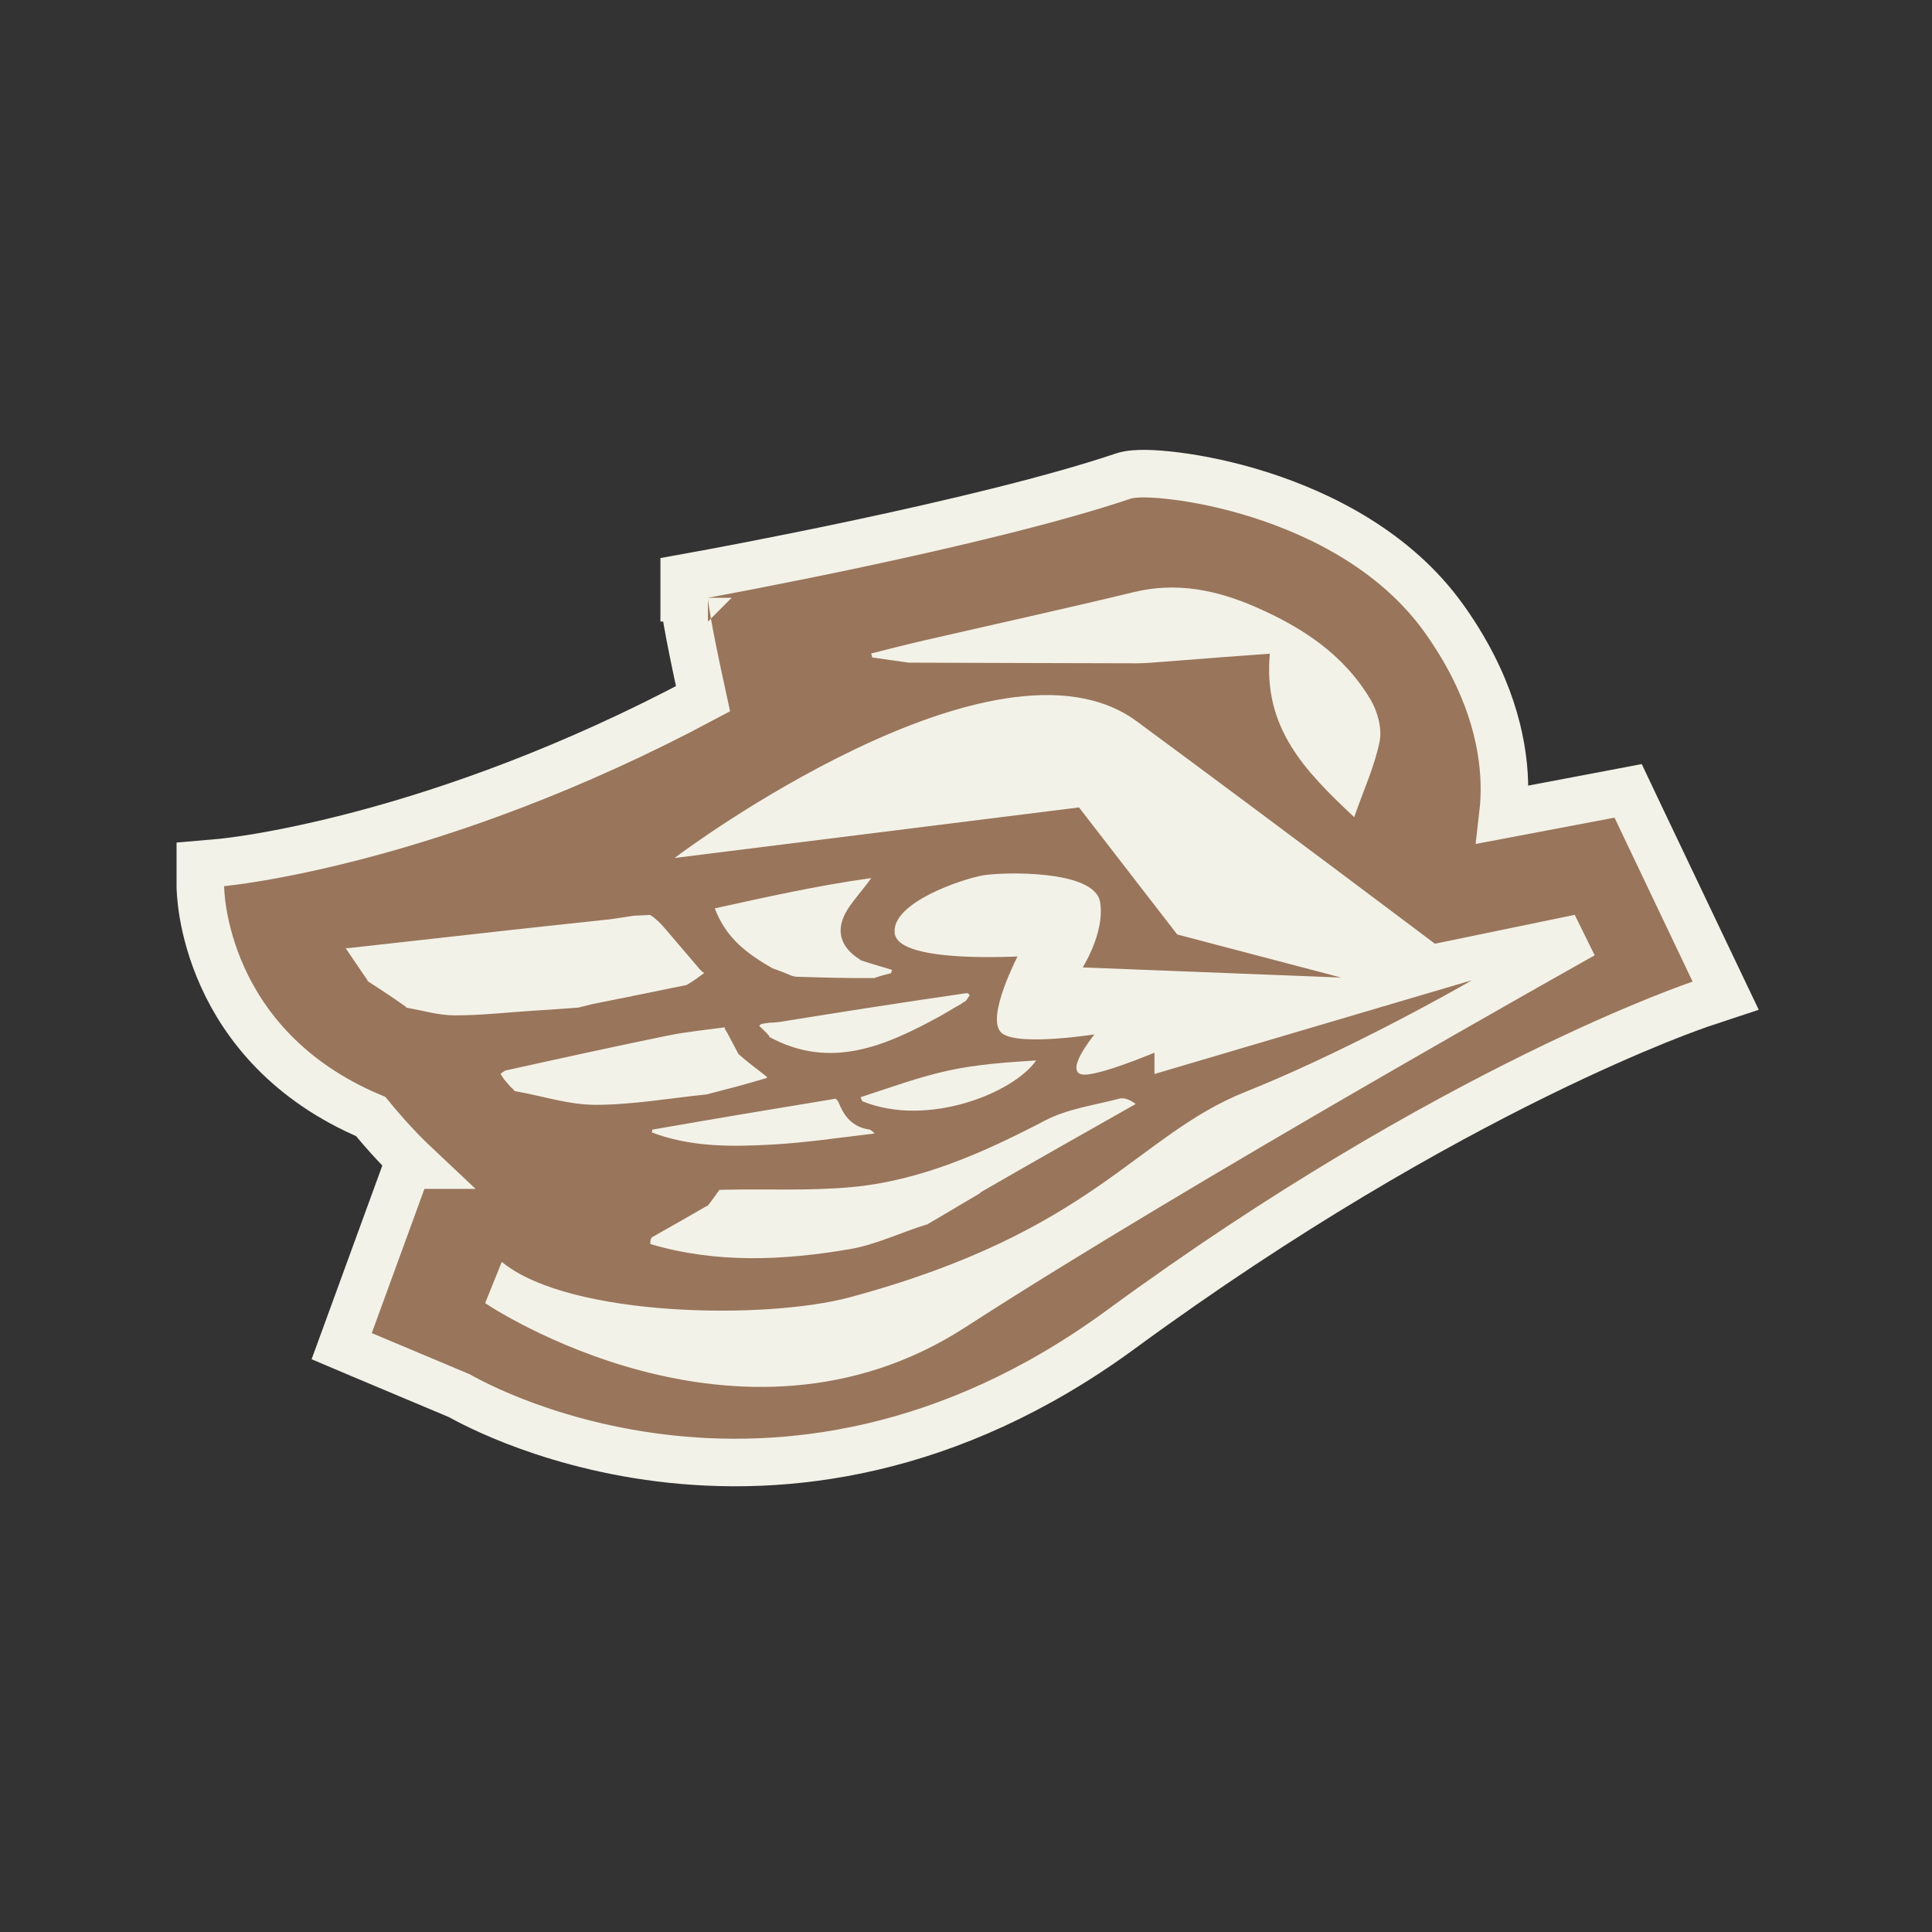 <svg width="49" height="49" viewBox="0 0 49 49" fill="none" xmlns="http://www.w3.org/2000/svg">
<rect x="0" y="0" width="49" height="49" fill="#333333" stroke="none"/>
<path d="M29.064 12.013C29.275 12.017 29.533 12.036 29.825 12.073C30.41 12.147 31.156 12.295 31.954 12.549C33.538 13.053 35.41 13.997 36.615 15.677C37.785 17.309 38.124 18.774 38.154 19.857C38.163 20.158 38.145 20.427 38.118 20.66L40.836 20.145L41.293 20.058L41.492 20.478L43.473 24.637L43.767 25.253L43.119 25.468L43.105 25.473C43.094 25.477 43.077 25.483 43.054 25.491C43.008 25.507 42.938 25.532 42.846 25.566C42.661 25.634 42.385 25.738 42.026 25.883C41.309 26.174 40.261 26.627 38.948 27.273C36.323 28.566 32.639 30.631 28.43 33.716C24.047 36.928 19.851 37.361 16.745 36.975C15.198 36.783 13.925 36.389 13.037 36.042C12.593 35.868 12.244 35.705 12.003 35.584C11.883 35.524 11.789 35.475 11.725 35.439C11.694 35.422 11.67 35.409 11.652 35.399L9.195 34.366L8.666 34.142L8.863 33.603L10.198 29.946L10.343 29.55H10.542C10.2 29.228 9.817 28.823 9.402 28.318C7.292 27.425 6.199 26.004 5.646 24.779C5.365 24.158 5.224 23.593 5.153 23.18C5.118 22.974 5.1 22.803 5.091 22.682C5.086 22.622 5.083 22.573 5.082 22.538C5.081 22.52 5.081 22.506 5.081 22.496V21.922L5.63 21.874H5.632L5.685 21.868C5.724 21.863 5.784 21.856 5.864 21.846C6.025 21.826 6.265 21.793 6.576 21.74C7.2 21.634 8.112 21.452 9.247 21.149C11.433 20.565 14.444 19.529 17.83 17.722C17.614 16.731 17.494 16.127 17.431 15.76C17.395 15.551 17.376 15.415 17.365 15.328C17.36 15.284 17.357 15.251 17.355 15.225C17.355 15.212 17.353 15.2 17.353 15.19V15.162C17.353 15.161 17.352 15.161 17.955 15.161H17.353V14.657L17.848 14.567H17.853C17.856 14.566 17.861 14.565 17.867 14.564C17.881 14.562 17.901 14.558 17.927 14.553C17.979 14.544 18.056 14.529 18.155 14.51C18.354 14.473 18.643 14.418 19.001 14.349C19.718 14.21 20.711 14.013 21.817 13.777C24.04 13.303 26.691 12.681 28.484 12.076C28.659 12.017 28.885 12.011 29.064 12.013Z" fill="#99755B" stroke="#F3F2E8" stroke-width="1.206"/>
<path d="M25.507 17.714C26.76 17.519 27.936 17.634 28.831 18.295C30.597 19.597 32.492 21.011 33.945 22.098C34.671 22.642 35.287 23.105 35.722 23.431C35.939 23.594 36.111 23.724 36.229 23.812C36.288 23.856 36.333 23.891 36.364 23.914C36.376 23.923 36.386 23.93 36.394 23.935L39.907 23.209L39.939 23.202L39.953 23.232L40.427 24.192L40.446 24.229L40.41 24.249L40.402 24.253C40.397 24.255 40.39 24.26 40.38 24.265C40.361 24.276 40.331 24.293 40.293 24.314C40.217 24.357 40.105 24.42 39.96 24.502C39.67 24.665 39.249 24.902 38.726 25.199C37.68 25.792 36.225 26.623 34.592 27.568C31.325 29.459 27.343 31.813 24.481 33.664C21.604 35.524 18.564 35.374 16.248 34.761C15.091 34.454 14.112 34.031 13.423 33.685C13.079 33.512 12.807 33.358 12.62 33.248C12.527 33.193 12.456 33.148 12.408 33.117C12.383 33.102 12.365 33.089 12.353 33.081C12.347 33.077 12.341 33.074 12.338 33.072C12.337 33.071 12.336 33.071 12.335 33.07L12.334 33.069L12.305 33.05L12.318 33.017L12.705 32.057L12.727 32.004L12.772 32.04C13.198 32.377 13.825 32.637 14.562 32.828C15.298 33.018 16.142 33.138 17 33.197C18.718 33.315 20.486 33.19 21.561 32.9C24.656 32.066 26.471 31.04 27.856 30.086C28.202 29.847 28.522 29.613 28.828 29.386C29.135 29.16 29.429 28.943 29.722 28.738C30.309 28.328 30.896 27.967 31.589 27.691C33.298 27.011 35.538 25.887 37.331 24.861L29.334 27.223L29.28 27.24V26.698C29.275 26.7 29.27 26.703 29.265 26.705C29.217 26.724 29.148 26.752 29.066 26.785C28.901 26.851 28.678 26.937 28.448 27.017C28.22 27.097 27.983 27.172 27.788 27.215C27.692 27.237 27.603 27.252 27.532 27.255C27.496 27.256 27.463 27.254 27.434 27.249C27.406 27.243 27.378 27.233 27.357 27.215C27.318 27.183 27.302 27.137 27.3 27.089C27.298 27.041 27.309 26.988 27.328 26.934C27.363 26.826 27.432 26.703 27.505 26.588C27.579 26.472 27.659 26.362 27.72 26.282C27.733 26.265 27.745 26.249 27.756 26.235C27.703 26.243 27.632 26.253 27.548 26.264C27.355 26.289 27.093 26.32 26.818 26.34C26.542 26.36 26.252 26.369 26.003 26.354C25.879 26.347 25.764 26.333 25.665 26.31C25.568 26.288 25.482 26.257 25.421 26.212C25.357 26.164 25.319 26.093 25.3 26.011C25.281 25.929 25.28 25.832 25.29 25.73C25.311 25.526 25.379 25.286 25.46 25.059C25.542 24.832 25.637 24.615 25.711 24.455C25.748 24.375 25.78 24.309 25.803 24.263C25.804 24.262 25.805 24.259 25.806 24.258C25.789 24.258 25.77 24.259 25.748 24.261C25.664 24.264 25.544 24.268 25.4 24.271C25.111 24.277 24.725 24.277 24.336 24.255C23.948 24.232 23.554 24.185 23.25 24.098C23.099 24.055 22.967 24 22.869 23.931C22.772 23.862 22.704 23.775 22.692 23.668C22.668 23.466 22.773 23.279 22.939 23.115C23.105 22.951 23.338 22.802 23.587 22.675C24.086 22.422 24.66 22.249 24.923 22.203C25.186 22.156 25.891 22.122 26.545 22.197C26.872 22.234 27.19 22.299 27.436 22.405C27.68 22.51 27.865 22.662 27.901 22.879C27.967 23.279 27.846 23.711 27.71 24.039C27.642 24.203 27.57 24.344 27.515 24.443C27.494 24.48 27.474 24.511 27.459 24.536L34.015 24.793L29.871 23.704L29.857 23.701L29.848 23.689L27.366 20.478L17.272 21.74L17.11 21.761L17.241 21.663L17.242 21.662C17.244 21.661 17.245 21.659 17.246 21.658C17.25 21.655 17.256 21.651 17.264 21.645C17.279 21.634 17.303 21.617 17.332 21.595C17.392 21.552 17.48 21.489 17.593 21.41C17.819 21.251 18.146 21.028 18.549 20.768C19.356 20.248 20.47 19.583 21.694 18.998C22.917 18.413 24.254 17.908 25.507 17.714ZM28.384 27.865C28.507 27.832 28.651 27.885 28.803 28C27.501 28.736 26.199 29.473 24.879 30.235C24.862 30.26 24.848 30.262 24.823 30.282C24.375 30.549 23.953 30.797 23.532 31.045C23.532 31.045 23.551 31.06 23.51 31.053C22.832 31.264 22.208 31.57 21.555 31.681C19.868 31.969 18.171 32.048 16.495 31.552C16.493 31.501 16.49 31.45 16.528 31.384C17.017 31.109 17.466 30.851 17.915 30.593C17.915 30.593 17.93 30.595 17.956 30.573C18.071 30.426 18.16 30.3 18.248 30.174C18.28 30.178 18.312 30.181 18.366 30.174C19.455 30.152 20.528 30.206 21.587 30.109C23.338 29.949 24.934 29.239 26.501 28.421C27.076 28.12 27.751 28.032 28.384 27.865ZM21.184 27.867C21.234 27.889 21.248 27.916 21.282 27.989C21.444 28.396 21.698 28.602 22.065 28.65C22.108 28.679 22.151 28.708 22.179 28.748C21.293 28.853 20.423 28.984 19.55 29.031C18.53 29.086 17.503 29.093 16.518 28.716C16.541 28.709 16.551 28.691 16.539 28.651C18.07 28.382 19.609 28.127 21.184 27.867ZM26.28 26.895C25.705 27.723 23.529 28.599 21.88 27.934C21.845 27.901 21.844 27.869 21.831 27.826C22.562 27.589 23.295 27.318 24.048 27.153C24.779 26.993 25.531 26.942 26.28 26.895ZM18.378 26.055C18.378 26.083 18.388 26.107 18.429 26.167C18.539 26.371 18.626 26.536 18.712 26.7C18.712 26.7 18.72 26.688 18.719 26.724C18.955 26.935 19.192 27.109 19.432 27.296C19.435 27.308 19.458 27.313 19.45 27.339C18.939 27.494 18.438 27.624 17.934 27.754C17.932 27.753 17.93 27.756 17.93 27.756C16.99 27.853 16.05 28.019 15.11 28.021C14.446 28.023 13.782 27.803 13.086 27.678C13.054 27.676 13.051 27.682 13.045 27.661C13.015 27.62 12.99 27.601 12.965 27.582C12.913 27.524 12.86 27.466 12.781 27.37C12.734 27.3 12.714 27.269 12.695 27.237C12.719 27.216 12.743 27.194 12.814 27.152C14.225 26.84 15.589 26.54 16.955 26.261C17.425 26.166 17.904 26.122 18.378 26.055ZM24.522 25.187C24.566 25.206 24.584 25.212 24.592 25.243C24.552 25.311 24.522 25.355 24.476 25.401C24.436 25.412 24.42 25.429 24.381 25.46C24.176 25.571 24.006 25.683 23.828 25.78C22.453 26.531 21.061 27.14 19.514 26.3C19.513 26.303 19.519 26.302 19.51 26.275C19.421 26.173 19.34 26.098 19.259 26.023C19.266 25.996 19.282 25.977 19.349 25.963C19.428 25.952 19.466 25.946 19.502 25.939C19.578 25.937 19.654 25.936 19.79 25.916C21.399 25.656 22.948 25.415 24.522 25.187ZM16.489 23.205C16.653 23.312 16.755 23.42 16.852 23.533C17.157 23.888 17.459 24.244 17.763 24.6C17.764 24.599 17.772 24.59 17.774 24.609C17.804 24.645 17.832 24.661 17.861 24.677C17.734 24.772 17.606 24.868 17.416 24.981C16.575 25.155 15.796 25.311 15.017 25.468C14.923 25.493 14.828 25.517 14.668 25.555C14.233 25.59 13.863 25.612 13.494 25.636C12.836 25.678 12.178 25.755 11.52 25.752C11.115 25.75 10.71 25.626 10.306 25.557C10.306 25.557 10.306 25.564 10.295 25.535C9.965 25.299 9.646 25.092 9.326 24.884C9.326 24.883 9.326 24.868 9.307 24.843C9.113 24.561 8.94 24.304 8.767 24.048C8.767 24.048 8.8 24.048 8.851 24.045C10.286 23.886 11.67 23.73 13.054 23.576C13.773 23.496 14.492 23.421 15.21 23.343C15.274 23.336 15.337 23.329 15.465 23.316C15.709 23.282 15.889 23.254 16.068 23.225C16.186 23.219 16.305 23.213 16.489 23.205ZM22.097 22.27C21.894 22.558 21.671 22.792 21.498 23.063C21.177 23.569 21.296 24.014 21.807 24.334C21.807 24.334 21.812 24.327 21.828 24.354C22.108 24.45 22.373 24.518 22.629 24.601C22.609 24.636 22.602 24.658 22.6 24.681C22.47 24.714 22.34 24.747 22.17 24.806C21.485 24.812 20.839 24.792 20.194 24.772C20.156 24.768 20.118 24.764 20.035 24.73C19.858 24.653 19.726 24.606 19.593 24.559C18.989 24.209 18.422 23.821 18.129 23.038C18.777 22.898 19.388 22.759 20 22.636C20.699 22.494 21.399 22.366 22.097 22.27ZM28.756 15.017C29.843 14.754 30.86 14.963 31.861 15.402C33.02 15.911 34.072 16.588 34.758 17.739C34.934 18.034 35.056 18.471 34.992 18.797C34.868 19.42 34.595 20.011 34.345 20.725C33.097 19.552 32.031 18.468 32.206 16.579C31.339 16.642 30.488 16.705 29.568 16.779C29.27 16.802 29.043 16.823 28.816 16.823C26.891 16.82 24.967 16.812 23.042 16.806C22.735 16.763 22.428 16.719 22.121 16.675C22.113 16.642 22.104 16.607 22.096 16.573C22.538 16.463 22.98 16.348 23.424 16.246C25.201 15.836 26.983 15.447 28.756 15.017Z" fill="#F3F2E8"/>
</svg>
